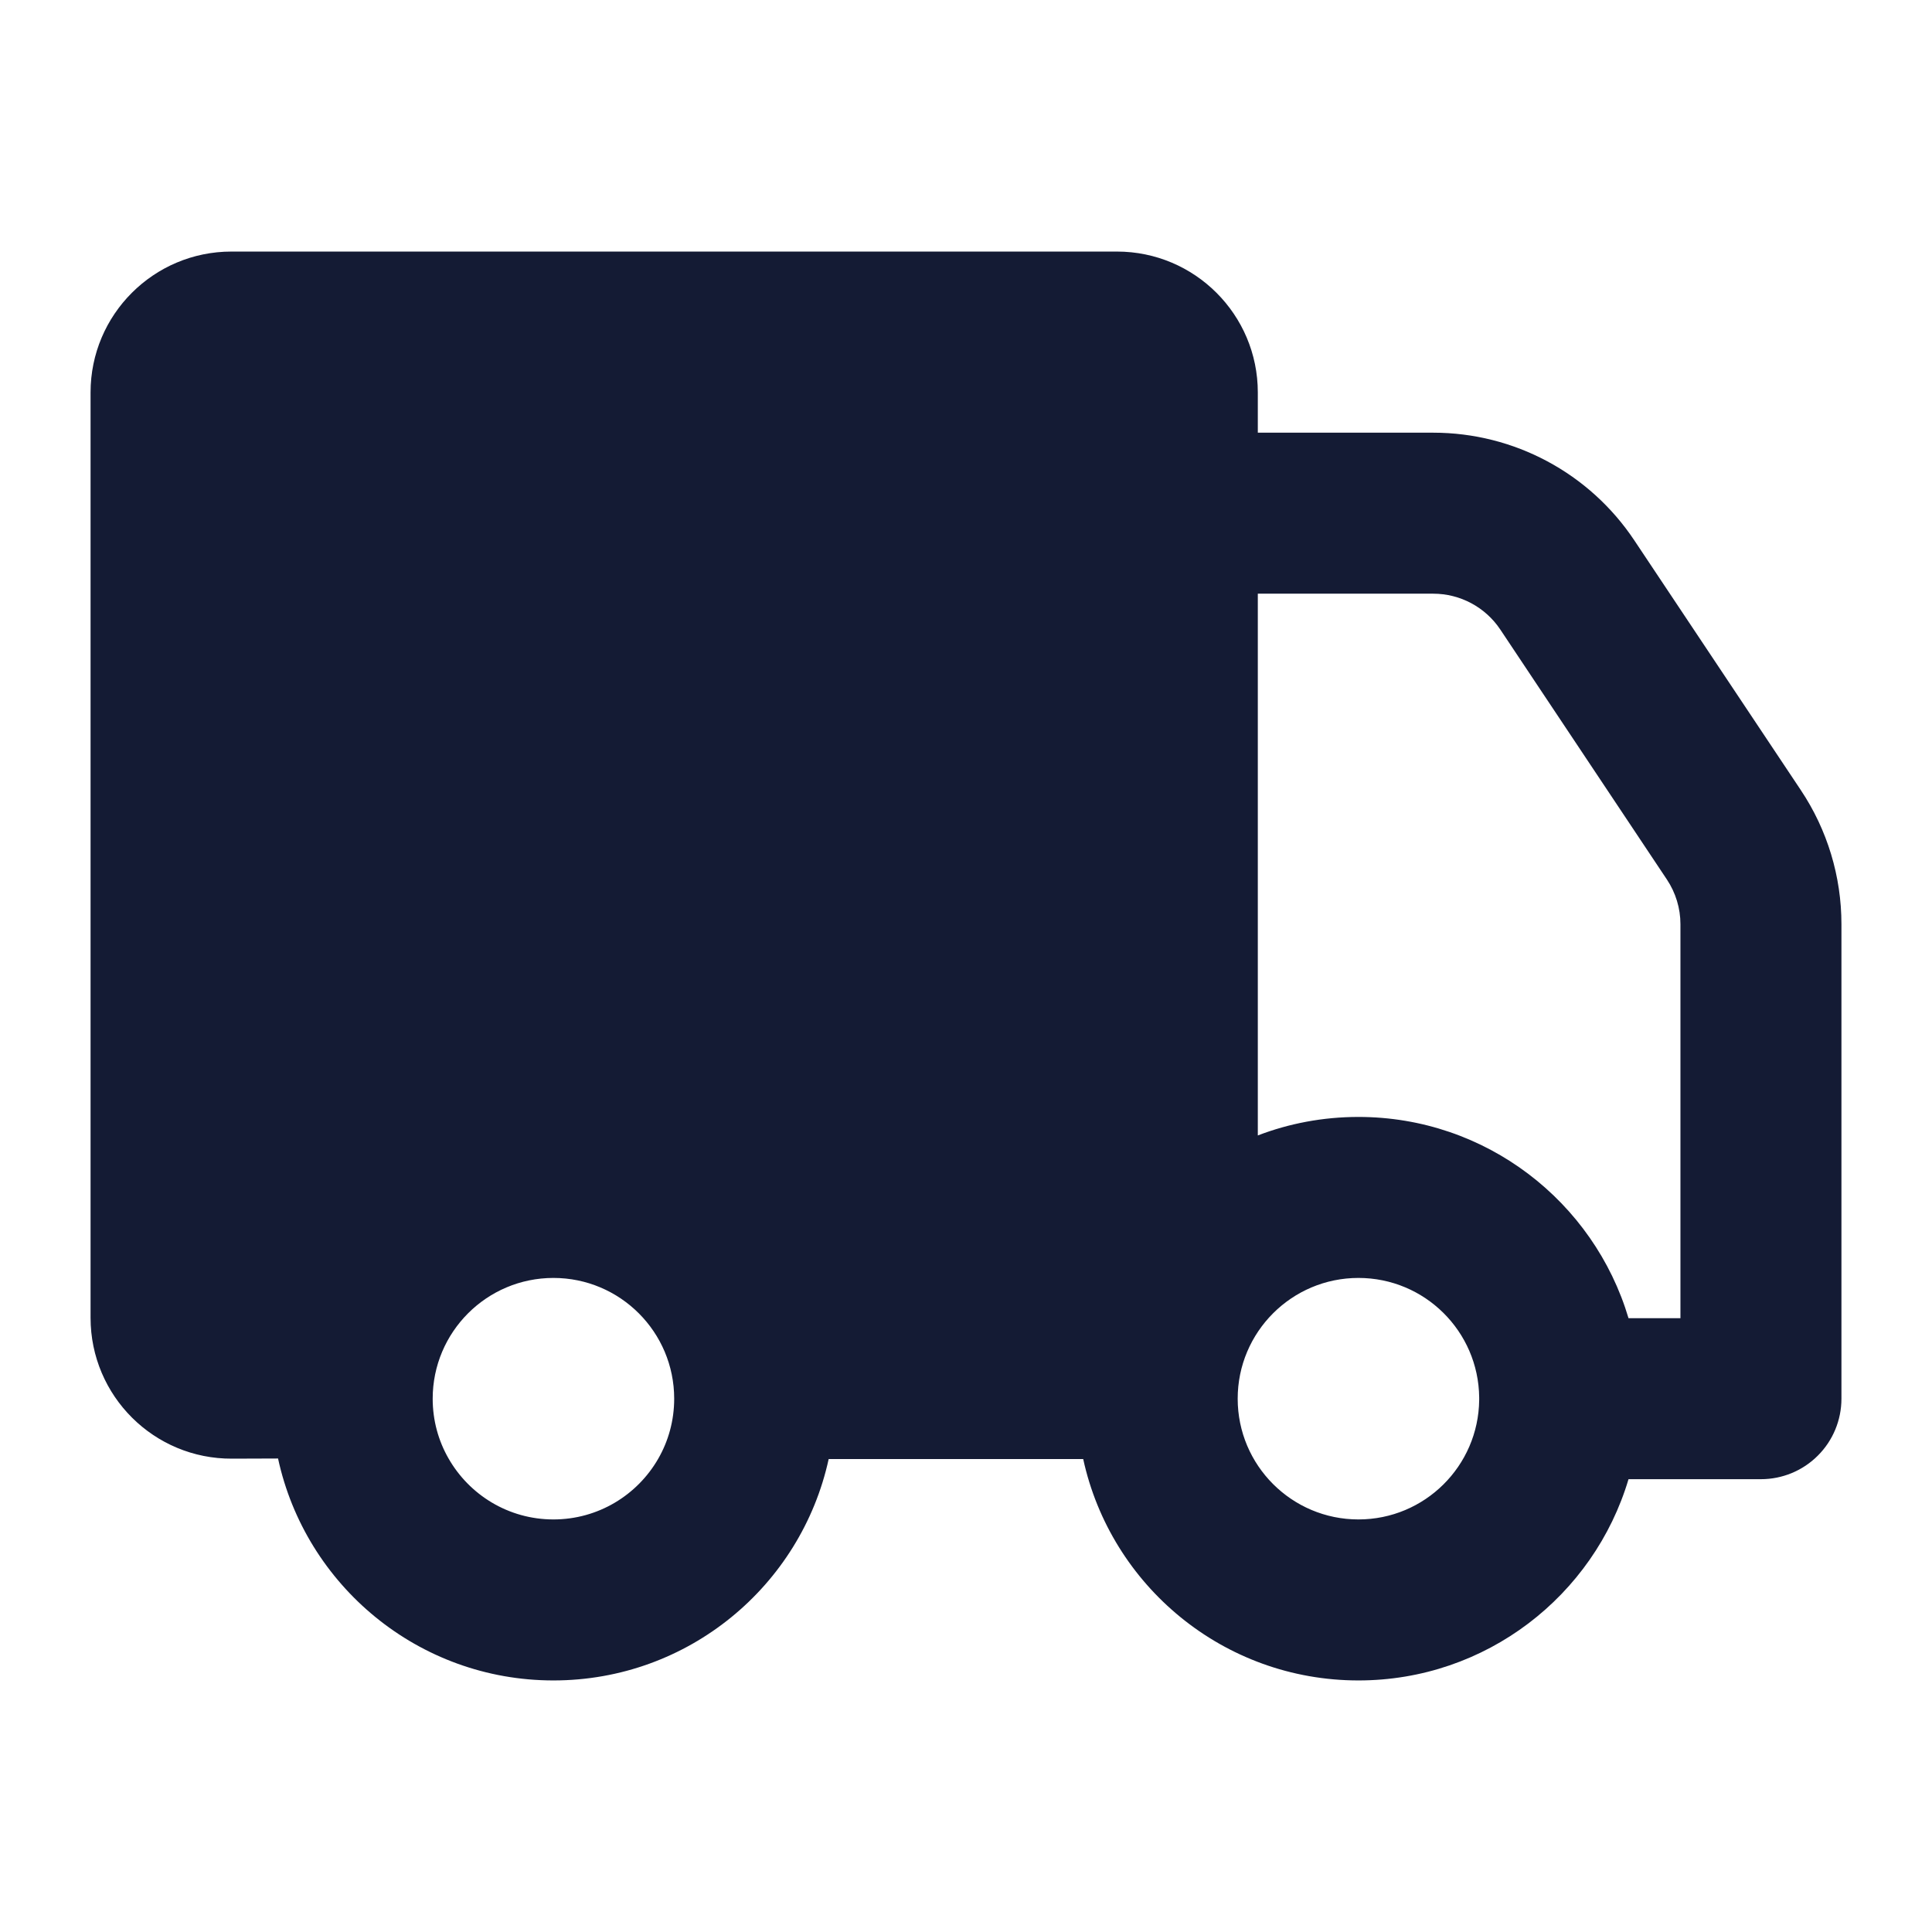 <svg width="24" height="24" viewBox="0 0 24 24" fill="none" xmlns="http://www.w3.org/2000/svg">
<path fill-rule="evenodd" clip-rule="evenodd" d="M2.875 3.125C1.909 3.125 1.125 3.909 1.125 4.875V16.37C1.125 17.34 1.913 18.125 2.883 18.12L3.454 18.118C3.795 19.694 5.197 20.875 6.875 20.875C8.551 20.875 9.951 19.698 10.294 18.125H13.456C13.799 19.698 15.199 20.875 16.875 20.875C18.46 20.875 19.8 19.821 20.23 18.375H21.875C22.14 18.375 22.395 18.27 22.582 18.082C22.77 17.895 22.875 17.64 22.875 17.375L22.875 11.48C22.875 10.888 22.7 10.309 22.371 9.816L20.301 6.711C19.744 5.876 18.808 5.375 17.804 5.375H15.625V4.875C15.625 3.909 14.841 3.125 13.875 3.125H2.875ZM6.875 18.875C6.316 18.875 5.829 18.569 5.571 18.116C5.446 17.898 5.375 17.645 5.375 17.375C5.375 16.547 6.047 15.875 6.875 15.875C7.703 15.875 8.375 16.547 8.375 17.375C8.375 17.647 8.303 17.902 8.176 18.122C7.917 18.572 7.431 18.875 6.875 18.875ZM15.625 7.375V14.105C16.013 13.956 16.435 13.875 16.875 13.875C18.46 13.875 19.8 14.929 20.23 16.375H20.875L20.875 11.48C20.875 11.283 20.816 11.09 20.707 10.926L18.637 7.82C18.451 7.542 18.139 7.375 17.804 7.375H15.625ZM18.375 17.375L18.375 17.359C18.366 16.538 17.698 15.875 16.875 15.875C16.047 15.875 15.375 16.547 15.375 17.375C15.375 18.203 16.047 18.875 16.875 18.875C17.698 18.875 18.366 18.212 18.375 17.391L18.375 17.375Z" fill="#141B34"/>
</svg>
